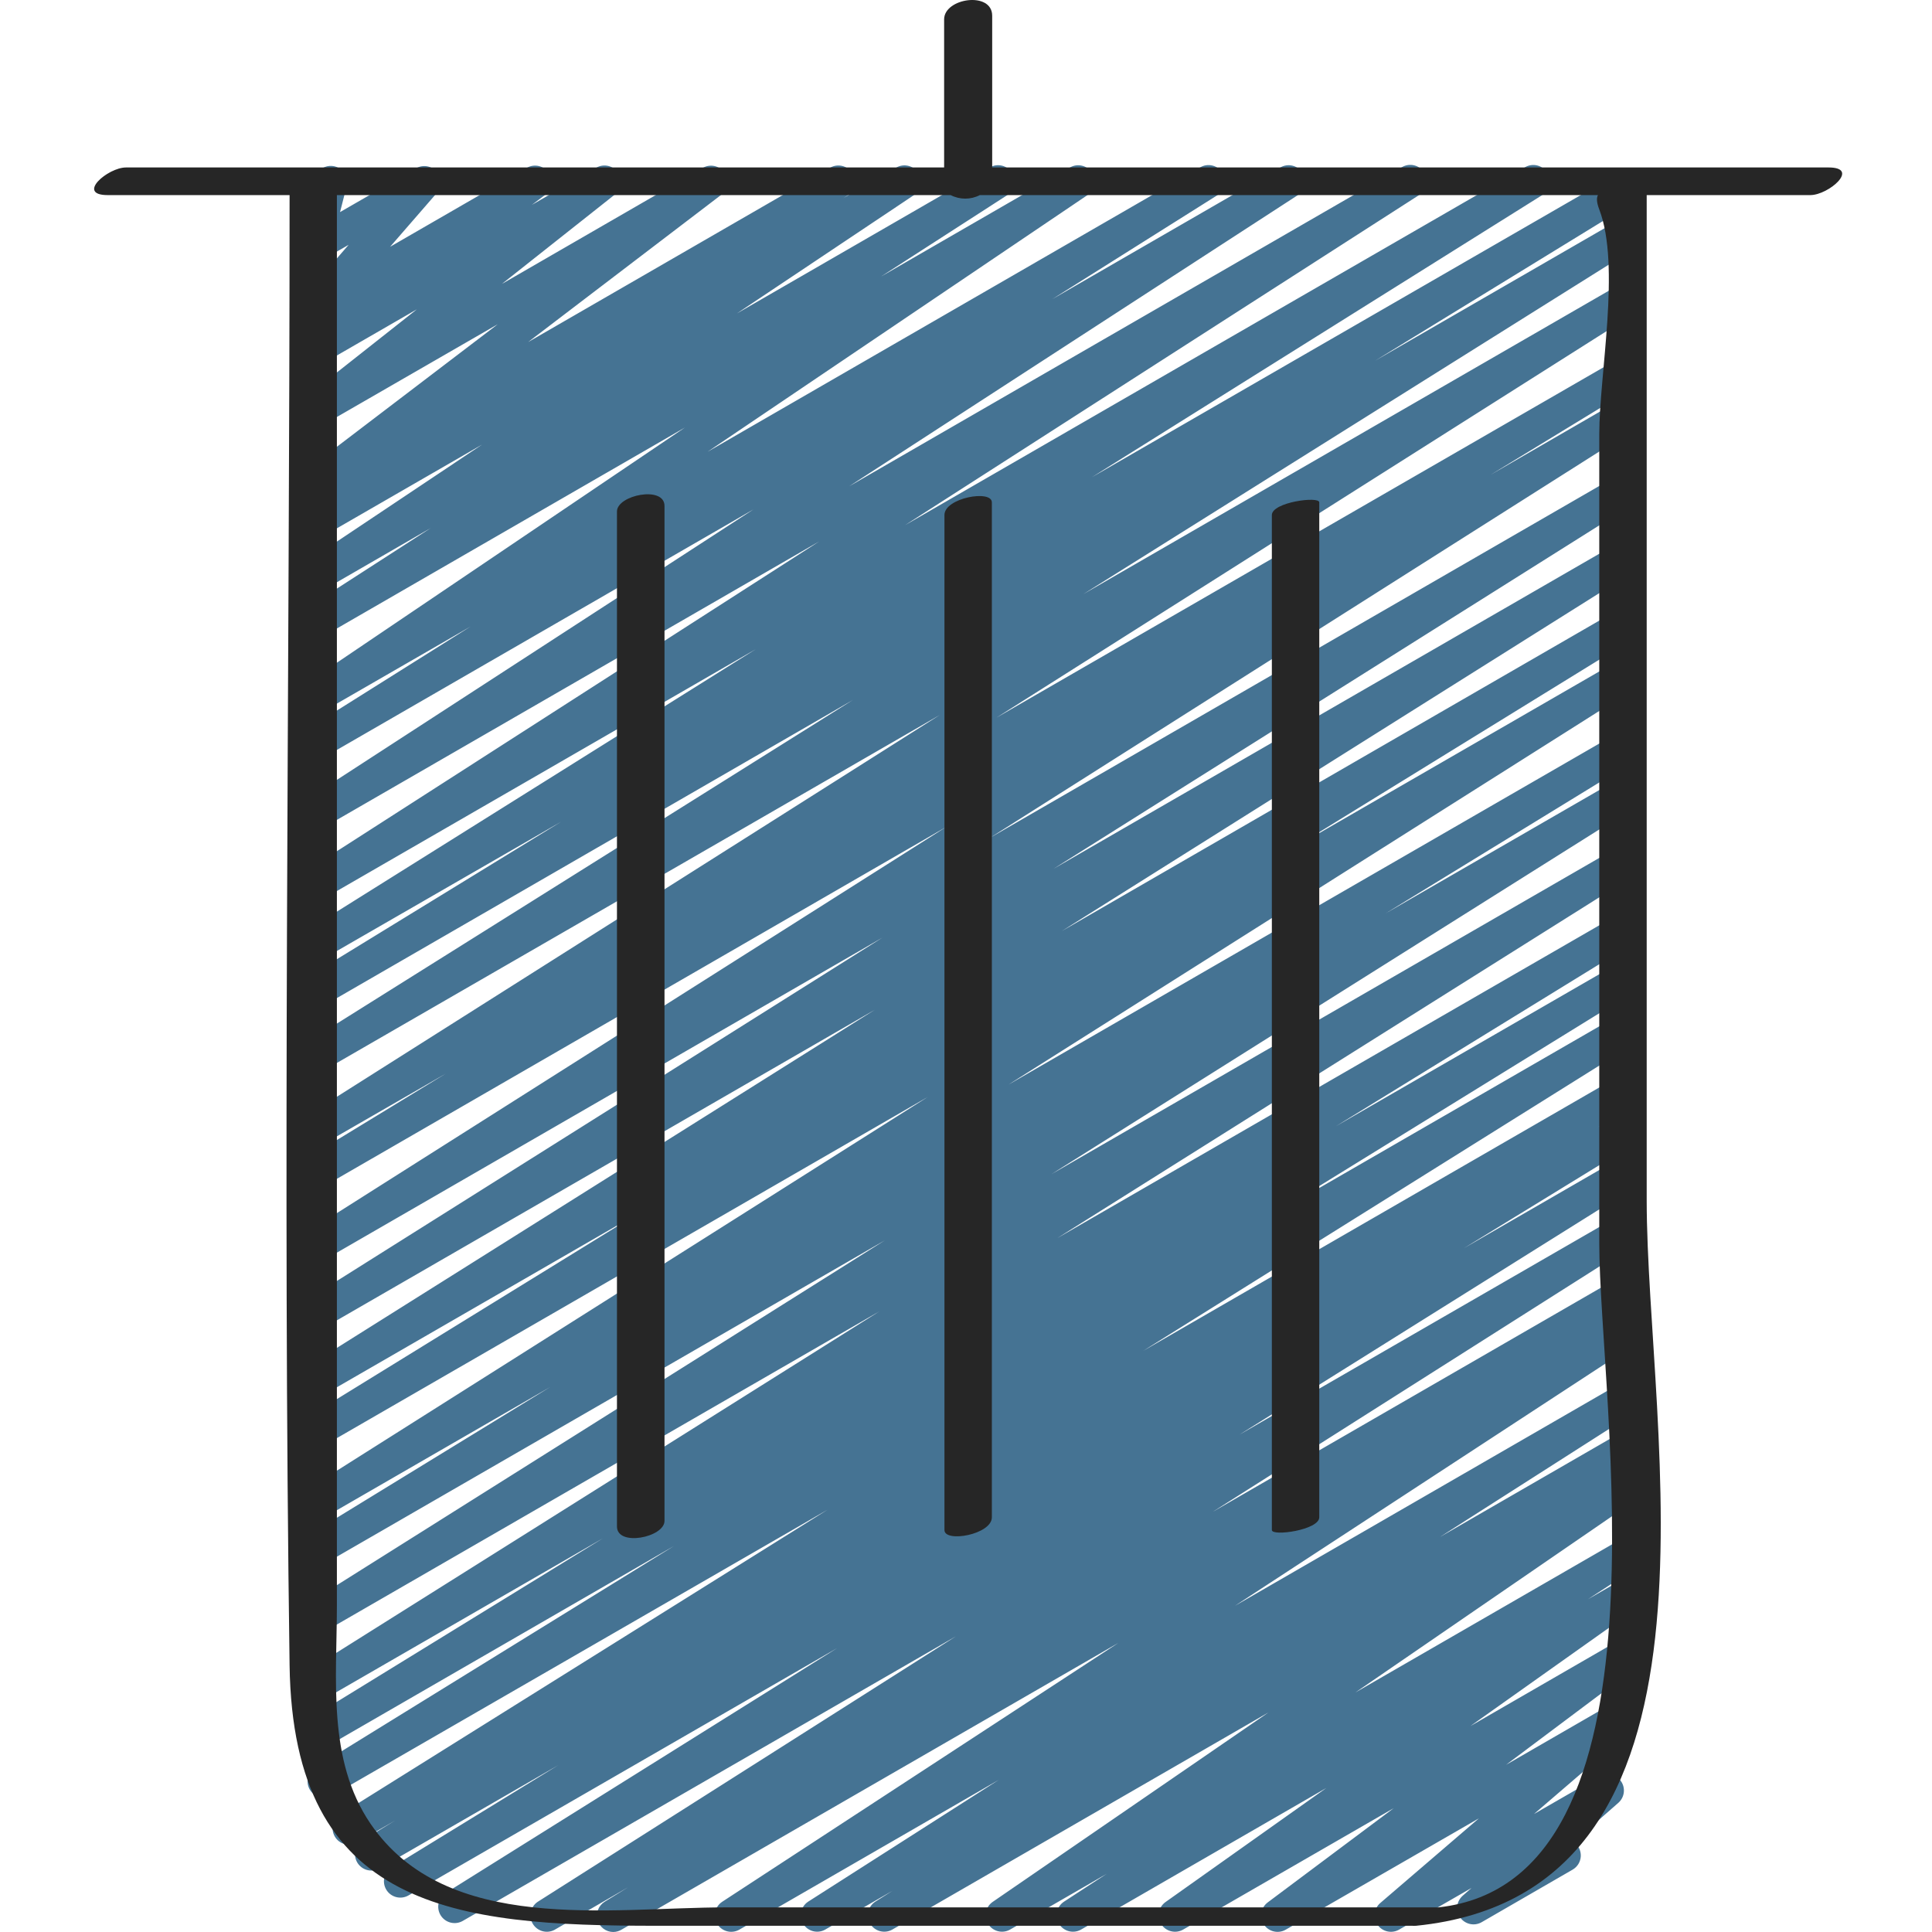 <svg height="503pt" viewBox="-24 0 503 503.533" width="503pt" xmlns="http://www.w3.org/2000/svg"><path d="m135.582 503.531c-1.906.004-3.586-1.266-4.105-3.102-.52-1.84.246-3.797 1.871-4.797l6.066-3.746-19.164 11.09c-2 1.059-4.473.371-5.645-1.562-1.168-1.934-.629-4.441 1.23-5.723l109.008-69.207-128.496 74.156c-2.016 1.16-4.59.496-5.789-1.5-1.199-1.992-.578-4.578 1.395-5.812l101.973-63.789-111.676 64.43c-2.023 1.203-4.641.543-5.848-1.48-1.207-2.027-.547-4.645 1.48-5.852l43.363-26.59-46.711 26.965c-2.012 1.078-4.516.379-5.68-1.582-1.164-1.965-.578-4.496 1.328-5.746l8.492-5.18-10 5.777c-2.004 1.055-4.484.363-5.648-1.578-1.168-1.941-.613-4.457 1.262-5.727l127.145-79.508-129.074 74.473c-2.023 1.207-4.645.547-5.855-1.477-1.207-2.023-.547-4.645 1.477-5.855l93.406-57.676-91.031 52.582c-2.027 1.207-4.645.543-5.852-1.48-1.207-2.023-.543-4.645 1.48-5.848l76.879-47.258-73.082 42.188c-2.008 1.125-4.551.453-5.738-1.52-1.191-1.973-.598-4.535 1.336-5.785l149.539-94.027-145.137 83.777c-2 1.07-4.488.387-5.664-1.559-1.172-1.941-.617-4.465 1.262-5.734l150.98-95.004-146.578 84.617c-2.027 1.203-4.645.539-5.848-1.488-1.203-2.027-.539-4.645 1.488-5.852l63.703-39.039-59.344 34.262c-2.016 1.219-4.641.57-5.855-1.445-1.219-2.02-.574-4.641 1.445-5.859l162.184-102.57-157.773 91.086c-2.023 1.207-4.641.543-5.848-1.48-1.207-2.027-.543-4.645 1.48-5.852l87.414-53.863-83.047 47.941c-2.004 1.086-4.512.402-5.688-1.551-1.176-1.957-.605-4.488 1.293-5.754l148.336-93.234-143.941 83.098c-2 1.07-4.488.383-5.664-1.559-1.172-1.945-.617-4.465 1.262-5.738l150.348-94.617-145.918 84.258c-2.004 1.102-4.523.426-5.707-1.531-1.184-1.957-.613-4.5 1.293-5.766l166.957-105.812-162.543 93.867c-2.023 1.152-4.598.473-5.781-1.531-1.188-2-.551-4.586 1.43-5.809l36.488-22.246-32.164 18.52c-1.305.785-2.93.82-4.266.082-1.336-.734-2.176-2.129-2.207-3.652-.027-1.523.758-2.949 2.062-3.734l165.297-104.672-160.887 92.852c-2.016 1.164-4.59.496-5.789-1.5-1.195-1.992-.578-4.578 1.395-5.812l142.652-89.457-138.258 79.867c-2.008 1.055-4.492.355-5.652-1.594-1.164-1.949-.594-4.469 1.293-5.73l66.559-40.805-62.199 35.848c-2.016 1.16-4.59.496-5.789-1.5-1.195-1.992-.578-4.578 1.395-5.812l117.316-73.5-112.922 65.195c-2.008 1.18-4.59.527-5.801-1.461-1.211-1.988-.605-4.582 1.363-5.824l133.891-85.992-129.453 74.734c-1.996 1.117-4.523.457-5.719-1.496-1.195-1.949-.637-4.5 1.266-5.773l116.785-75.82-112.332 64.855c-2 1.07-4.488.387-5.664-1.559-1.172-1.945-.617-4.465 1.262-5.738l42.973-27.016-38.57 22.238c-1.988 1.133-4.516.496-5.727-1.445-1.215-1.938-.684-4.492 1.203-5.781l98.988-66.887-94.465 54.539c-1.996 1.082-4.488.41-5.676-1.527-1.184-1.938-.645-4.461 1.23-5.746l32.656-21.066-28.211 16.289c-1.996 1.188-4.574.559-5.801-1.414-1.227-1.973-.652-4.562 1.297-5.832l46.078-30.789-41.574 23.98c-2.008 1.23-4.637.598-5.867-1.414-1.227-2.008-.598-4.633 1.414-5.863l3.414-2.203c-1.961.488-3.996-.469-4.875-2.289-.879-1.82-.355-4.008 1.246-5.238l50.348-38.348-45.68 26.332c-1.934 1.09-4.379.512-5.621-1.324-1.246-1.836-.875-4.32.852-5.715l29.371-23.184-24.602 14.199c-1.945 1.086-4.402.488-5.633-1.367-1.234-1.859-.828-4.355.934-5.723l3.949-3.004c-1.824.621-3.836-.055-4.914-1.652-1.078-1.598-.953-3.719.305-5.176l12.172-14.082-6.828 3.926c-1.488.859-3.344.738-4.711-.297-1.363-1.039-1.977-2.793-1.555-4.453l2.355-9.141c-.793-.375-1.449-.984-1.875-1.75-1.176-2.035-.48-4.637 1.551-5.82l4.27-2.465c1.484-.863 3.348-.75 4.719.289 1.367 1.039 1.98 2.801 1.551 4.465l-1.707 6.707 19.859-11.438c1.801-1.016 4.07-.594 5.387 1s1.301 3.902-.039 5.48l-12.156 14 35.633-20.574c1.949-1.133 4.449-.551 5.699 1.324 1.25 1.879.82 4.406-.98 5.77l-3.414 2.559 16.836-9.711c1.938-1.086 4.383-.512 5.625 1.324 1.246 1.84.875 4.324-.852 5.715l-29.398 23.262 52.379-30.25c1.945-1.102 4.41-.512 5.648 1.348 1.242 1.863.836 4.363-.93 5.734l-50.289 38.344 78.719-45.449c2.004-1.164 4.57-.52 5.781 1.457 1.215 1.973.629 4.555-1.316 5.812l-.98.633 13.711-7.91c1.996-1.188 4.578-.559 5.805 1.414 1.227 1.973.648 4.562-1.297 5.828l-46.02 30.762 65.867-38.023c2.012-1.23 4.637-.598 5.867 1.414 1.23 2.008.598 4.637-1.414 5.867l-32.734 21.109 49.203-28.406c1.992-1.18 4.562-.559 5.793 1.402 1.227 1.961.668 4.547-1.262 5.824l-98.941 66.852 128.348-74.105c2.02-1.219 4.641-.57 5.859 1.449 1.219 2.016.57 4.637-1.445 5.855l-42.934 27.027 59.461-34.332c2.004-1.164 4.57-.516 5.781 1.457 1.211 1.977.629 4.555-1.316 5.812l-116.84 75.828 144.008-83.141c2.012-1.227 4.641-.59 5.867 1.422 1.227 2.012.594 4.641-1.422 5.867l-133.859 85.965 161.57-93.277c2.012-1.164 4.59-.496 5.785 1.496 1.199 1.996.578 4.582-1.391 5.816l-117.316 73.496 136.027-78.504c2.008-1.059 4.496-.359 5.656 1.59 1.16 1.949.594 4.469-1.293 5.73l-66.562 40.816 62.199-35.918c2.008-1.086 4.512-.402 5.688 1.551 1.18 1.957.609 4.488-1.293 5.754l-142.652 89.453 138.242-79.82c2.004-1.102 4.523-.426 5.707 1.531s.613 4.5-1.297 5.766l-165.281 104.711 160.887-92.859c2.012-1.074 4.516-.375 5.68 1.586 1.168 1.961.582 4.492-1.328 5.746l-36.488 22.254 32.137-18.578c2.008-1.102 4.523-.426 5.707 1.531 1.184 1.957.613 4.504-1.293 5.766l-166.957 105.855 162.543-93.867c2.004-1.07 4.492-.383 5.664 1.559 1.176 1.945.621 4.465-1.262 5.738l-150.441 94.676 146.039-84.309c2.008-1.086 4.512-.402 5.688 1.555 1.18 1.953.609 4.488-1.293 5.75l-148.25 93.219 143.855-83.098c1.309-.781 2.938-.801 4.266-.059 1.332.742 2.164 2.141 2.188 3.664.02 1.523-.773 2.945-2.082 3.727l-87.418 53.859 83.047-47.938c2.008-1.105 4.523-.43 5.707 1.531 1.184 1.957.613 4.5-1.293 5.762l-162.188 102.582 157.773-91.086c2.016-1.113 4.555-.426 5.73 1.555 1.18 1.977.574 4.535-1.367 5.777l-63.898 39.156 59.535-34.363c2.004-1.07 4.492-.383 5.664 1.559 1.176 1.945.621 4.465-1.262 5.738l-150.977 95 146.574-84.613c2.012-1.129 4.551-.453 5.742 1.52 1.188 1.973.598 4.531-1.34 5.785l-149.434 93.969 145.066-83.73c2.008-1.059 4.492-.359 5.656 1.59 1.16 1.953.59 4.469-1.297 5.73l-76.801 47.234 72.457-41.812c2.012-1.094 4.527-.402 5.699 1.562 1.172 1.965.586 4.504-1.328 5.758l-93.672 57.805 89.258-51.523c2.004-1.059 4.484-.367 5.648 1.578 1.168 1.941.613 4.453-1.262 5.727l-127.035 79.461 122.648-70.828c2.012-1.043 4.488-.336 5.641 1.613 1.156 1.945.586 4.457-1.297 5.719l-8.531 5.195 4.18-2.414c2.016-1.113 4.555-.426 5.73 1.555 1.18 1.977.574 4.535-1.367 5.777l-43.438 26.641 39.074-22.562c2.016-1.164 4.59-.496 5.789 1.496 1.199 1.996.578 4.582-1.395 5.816l-101.98 63.855 97.594-56.32c2-1.055 4.473-.371 5.645 1.562s.629 4.445-1.23 5.723l-108.93 69.121 104.516-60.348c2.02-1.113 4.555-.426 5.734 1.555 1.176 1.98.57 4.535-1.371 5.777l-6.043 3.719 1.707-.965c2.004-1.164 4.57-.516 5.781 1.457 1.211 1.977.625 4.555-1.316 5.812l-103.238 67.5 98.746-57.012c2.008-1.121 4.539-.453 5.73 1.508 1.191 1.965.617 4.52-1.301 5.781l-49.738 31.777 45.309-26.156c2.004-1.066 4.492-.383 5.664 1.559 1.176 1.945.621 4.465-1.258 5.738l-4.617 2.91.211-.117c1.984-1.137 4.508-.504 5.727 1.426 1.219 1.934.699 4.48-1.176 5.785l-71.895 49.379 67.344-38.867c1.996-1.098 4.504-.438 5.695 1.504 1.191 1.938.652 4.473-1.23 5.758l-11.223 7.32 6.758-3.898c1.969-1.098 4.453-.473 5.668 1.422 1.219 1.898.75 4.414-1.066 5.746l-41.977 29.773 37.375-21.582c1.957-1.129 4.453-.539 5.695 1.344 1.242 1.883.805 4.41-1 5.766l-32.777 24.566 28.082-16.215c1.906-1.074 4.316-.539 5.582 1.246 1.266 1.781.98 4.234-.664 5.676l-25.711 22.109 17.066-9.828c1.895-1.07 4.293-.535 5.559 1.23 1.27 1.77 1 4.211-.617 5.664l-11.668 10.238c1.203.832 1.898 2.219 1.844 3.68-.059 1.461-.859 2.789-2.125 3.523l-23.715 13.703c-1.898 1.09-4.312.562-5.586-1.219-1.273-1.781-.996-4.234.648-5.684l2.301-2.023-18.898 10.871c-1.906 1.078-4.312.543-5.582-1.242-1.266-1.781-.977-4.234.664-5.676l25.738-22.094-50.348 29.012c-1.953 1.129-4.449.539-5.691-1.344-1.246-1.883-.805-4.41 1-5.762l32.852-24.57-54.938 31.676c-1.969 1.098-4.449.473-5.668-1.422-1.215-1.895-.746-4.41 1.07-5.746l41.949-29.754-63.957 36.922c-1.996 1.102-4.5.438-5.695-1.5-1.191-1.941-.648-4.477 1.23-5.762l11.188-7.293-25.223 14.555c-1.977 1.09-4.461.449-5.668-1.457-1.203-1.91-.715-4.426 1.117-5.742l71.93-49.41-98.074 56.609c-2.004 1.105-4.523.43-5.707-1.531-1.184-1.957-.613-4.5 1.297-5.762l4.496-2.836-17.57 10.129c-2 1.102-4.512.434-5.699-1.516-1.188-1.949-.633-4.488 1.262-5.762l49.699-31.754-67.609 39.031c-2 1.137-4.539.488-5.742-1.469-1.207-1.957-.645-4.52 1.27-5.793l103.254-67.465-129.484 74.727c-.648.387-1.383.598-2.137.605zm0 0" fill="#457393"/><g fill="#262626"><path d="m136.531 133.305v264.535c0 5.352 12.391 2.832 12.391-1.453v-264.531c0-5.352-12.391-2.832-12.391 1.449zm0 0"/><path d="m221.883 134.234v264.535c0 3.371 12.355 1.188 12.355-3.312v-264.531c0-3.371-12.355-1.188-12.355 3.309zm0 0"/><path d="m307.215 134.234v264.535c0 1.707 12.355 0 12.355-3.312v-264.531c0-1.672-12.355-.051-12.355 3.309zm0 0"/><path d="m447.547 50.848c4.777 0 13.082-7.203 4.762-7.203h-217.984v-39.535c0-6.477-12.527-4.641-12.527.941v38.594h-213.223c-4.777 0-13.082 7.203-4.762 7.203h47.395c0 127.703-1.809 255.531 0 383.207.902 63.676 43.367 67.855 95.504 67.855h196.77.273c.352.023.699.023 1.051 0 86.023-8.668 60.102-128.664 60.102-189.098v-261.965zm-55 3.746c5.625 14.68 0 43.008 0 58.574v210.883c0 40.484 20.918 166.188-41.914 173.066h-185.719c-30.371 0-72.824 7.227-92.629-21.828-11.316-16.617-8.75-37.805-8.75-56.832v-367.609h159.961c2.387 1.23 5.223 1.23 7.609 0h161.102c-.309.574-.488 1.605.34 3.746zm0 0"/></g></svg>